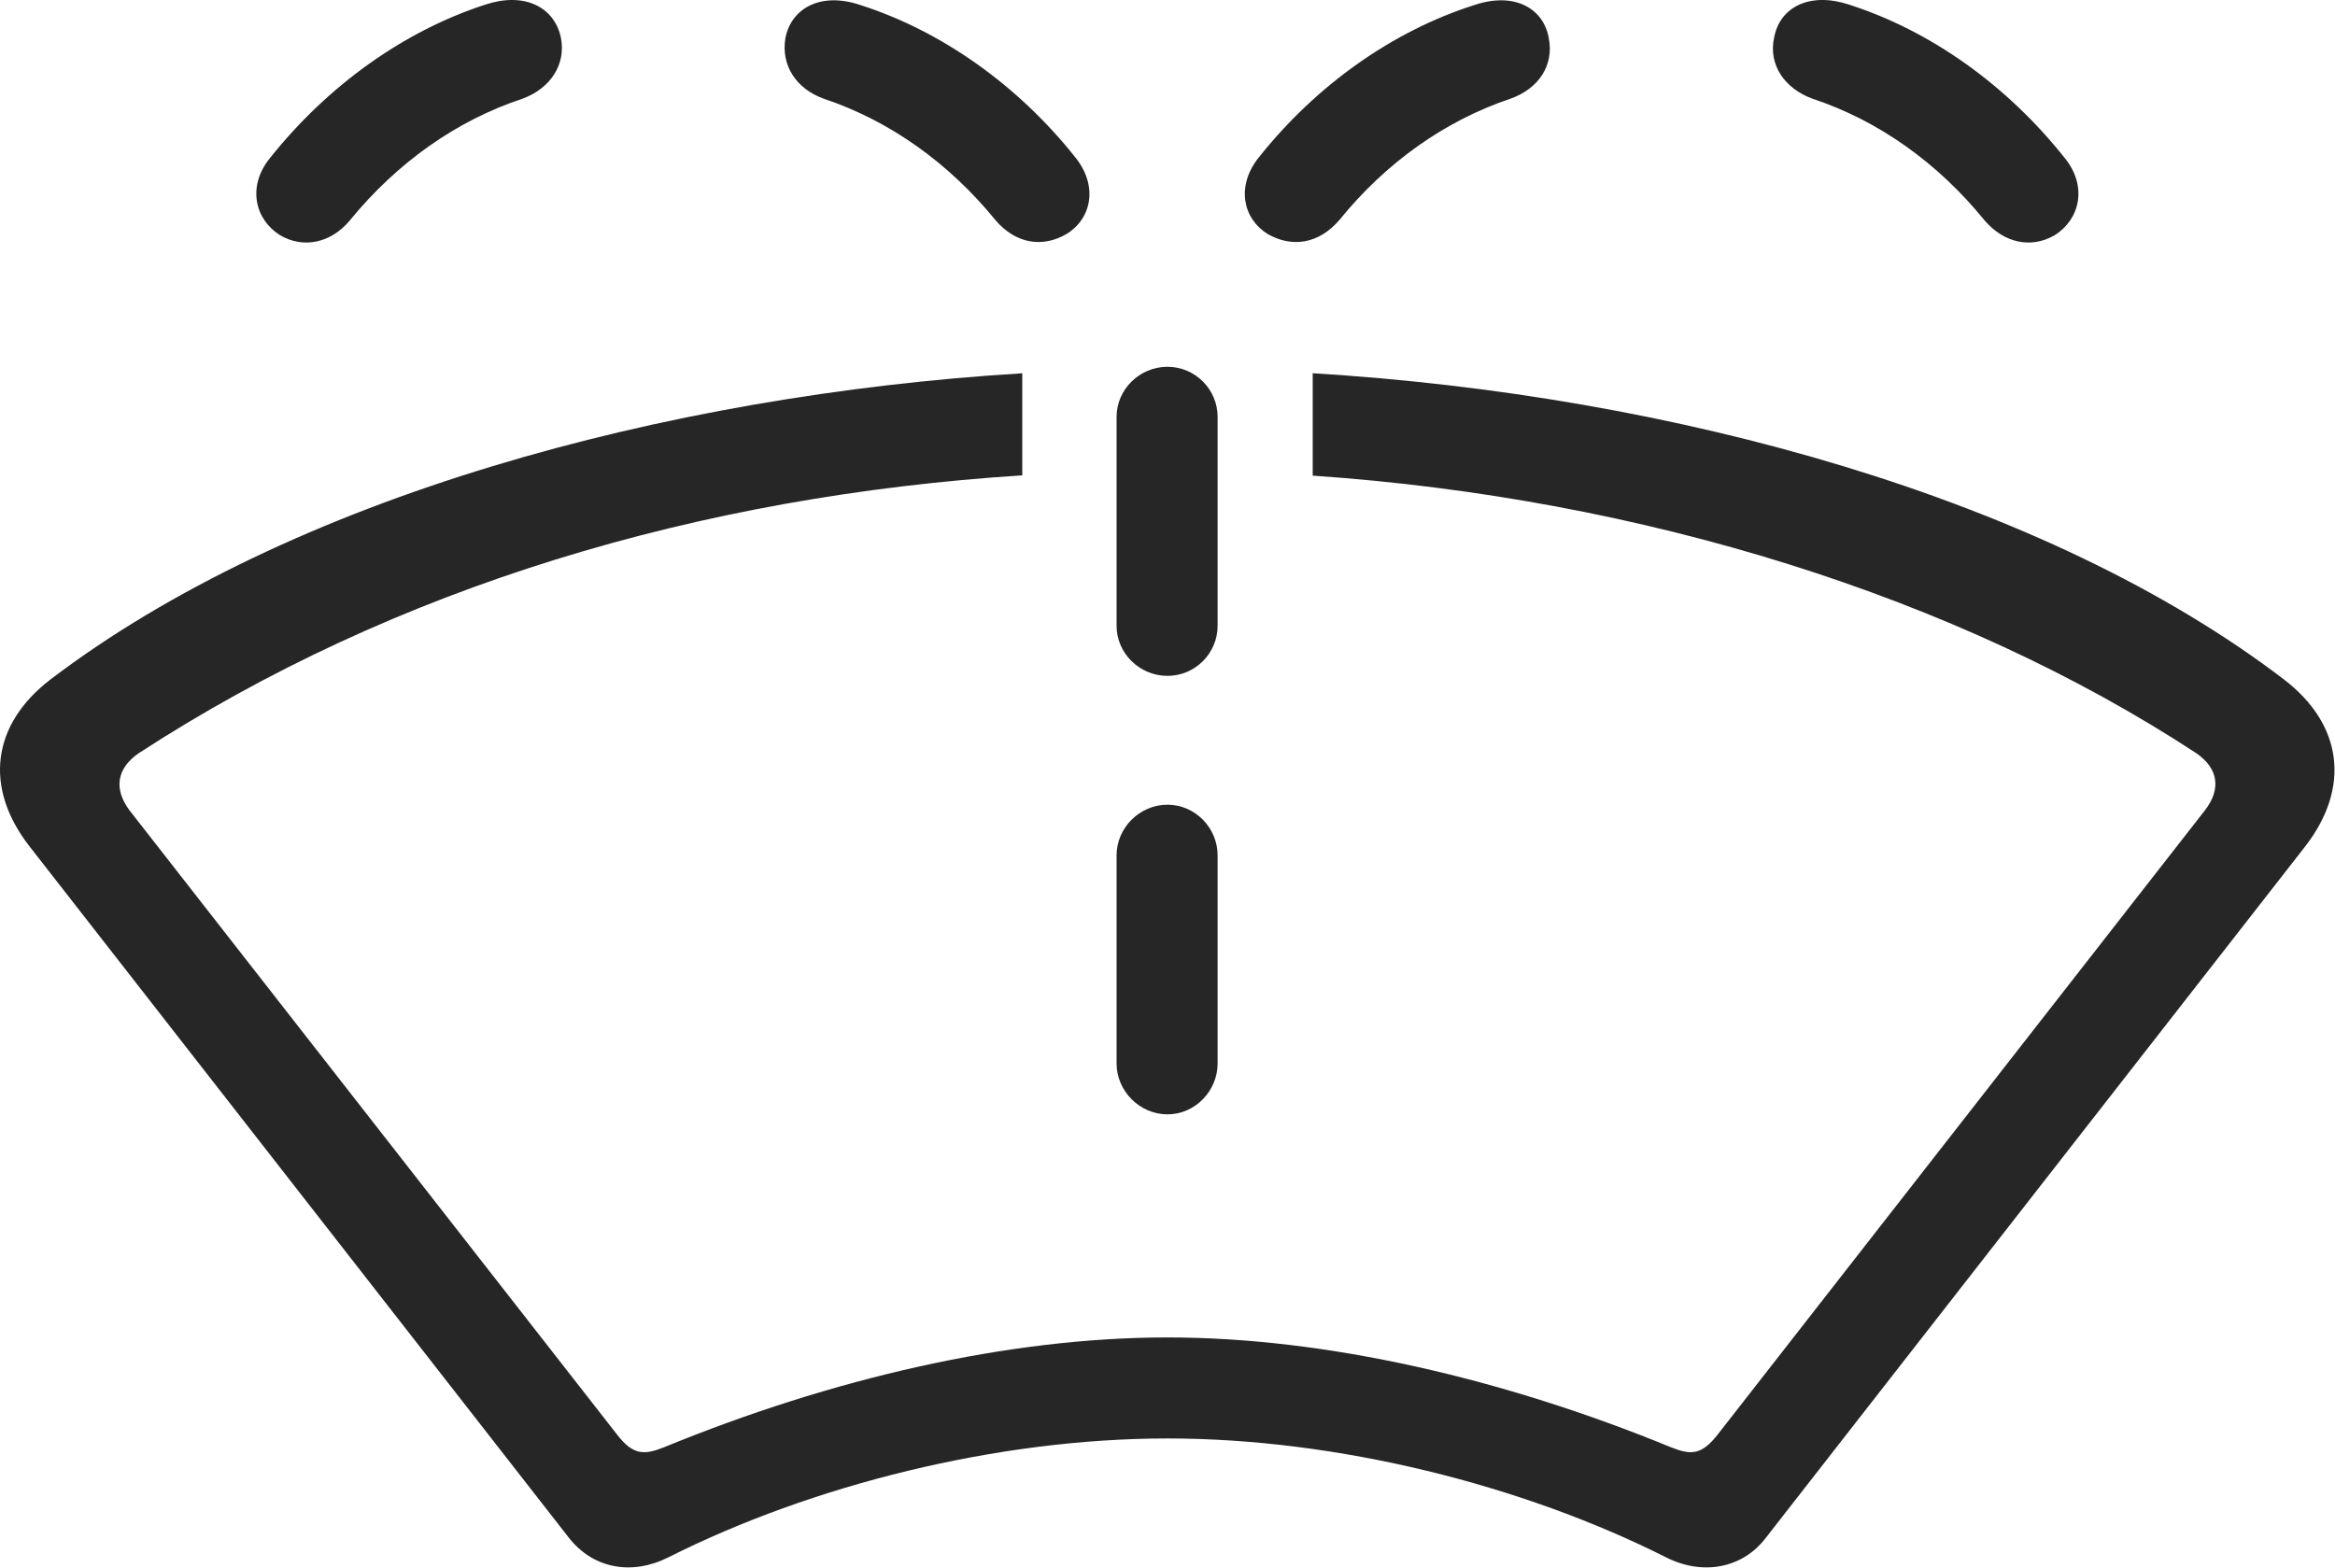 <?xml version="1.0" encoding="UTF-8"?>
<!--Generator: Apple Native CoreSVG 232.5-->
<!DOCTYPE svg
PUBLIC "-//W3C//DTD SVG 1.1//EN"
       "http://www.w3.org/Graphics/SVG/1.1/DTD/svg11.dtd">
<svg version="1.1" xmlns="http://www.w3.org/2000/svg" xmlns:xlink="http://www.w3.org/1999/xlink" width="139.708" height="93.816">
 <g>
  <rect height="93.816" opacity="0" width="139.708" x="0" y="0"/>
  <path d="M136.651 40.656C140.151 43.334 140.673 47.111 137.916 50.66L105.648 92.028C104.228 93.887 101.829 94.281 99.674 93.185C91.097 88.866 80.033 86.076 69.854 86.076C59.675 86.076 48.577 88.866 40 93.185C37.83 94.281 35.513 93.887 34.045 92.028L1.777 50.66C-0.999 47.111-0.477 43.334 3.023 40.656C17.308 29.788 39.739 23.648 61.165 22.336L61.165 28.445C41.889 29.675 23.63 35.098 8.295 45.074C6.976 45.983 6.8 47.212 7.742 48.482L36.906 85.825C37.864 87.076 38.526 87.082 39.716 86.609C49.738 82.496 60.313 80.031 69.854 80.031C79.361 80.031 89.97 82.496 99.992 86.609C101.182 87.082 101.81 87.076 102.786 85.825L131.931 48.482C132.908 47.212 132.731 45.983 131.413 45.074C117.131 35.709 98.248 29.81 78.542 28.462L78.542 22.334C100.087 23.641 122.429 29.796 136.651 40.656Z" fill="#000000" fill-opacity="0.85"/>
  <path d="M69.854 66.682C71.503 66.682 72.852 65.284 72.852 63.636L72.852 51.184C72.852 49.535 71.503 48.153 69.854 48.153C68.19 48.153 66.807 49.535 66.807 51.184L66.807 63.636C66.807 65.284 68.19 66.682 69.854 66.682ZM69.854 40.444C71.503 40.444 72.852 39.095 72.852 37.446L72.852 24.946C72.852 23.297 71.503 21.948 69.854 21.948C68.19 21.948 66.807 23.297 66.807 24.946L66.807 37.446C66.807 39.095 68.19 40.444 69.854 40.444ZM16.747 14.068C18.148 14.9 19.809 14.544 20.937 13.183C23.744 9.752 27.28 7.223 31.273 5.902C32.904 5.302 33.889 3.874 33.556 2.237C33.155 0.386 31.337-0.48 29.062 0.269C24.187 1.842 19.617 5.105 16.14 9.473C14.776 11.167 15.259 13.134 16.747 14.068ZM63.818 14C65.321 13.067 65.703 11.134 64.357 9.439C60.895 5.072 56.292 1.842 51.485 0.303C49.075-0.514 47.325 0.52 46.991 2.289C46.725 3.907 47.628 5.302 49.273 5.902C53.233 7.223 56.769 9.752 59.542 13.15C60.771 14.612 62.398 14.832 63.818 14ZM75.841 14C77.294 14.832 78.903 14.612 80.151 13.15C82.905 9.752 86.441 7.223 90.385 5.902C92.065 5.302 92.983 3.907 92.668 2.289C92.368 0.52 90.633-0.514 88.208 0.303C83.367 1.842 78.763 5.072 75.302 9.439C73.956 11.134 74.353 13.067 75.841 14ZM122.946 14.068C124.433 13.134 124.916 11.167 123.552 9.473C120.09 5.105 115.52 1.842 110.612 0.269C108.322-0.48 106.504 0.386 106.152 2.237C105.785 3.874 106.789 5.302 108.434 5.902C112.413 7.223 115.949 9.752 118.737 13.183C119.899 14.544 121.526 14.9 122.946 14.068Z" fill="#000000" fill-opacity="0.85"/>
 </g>
</svg>
